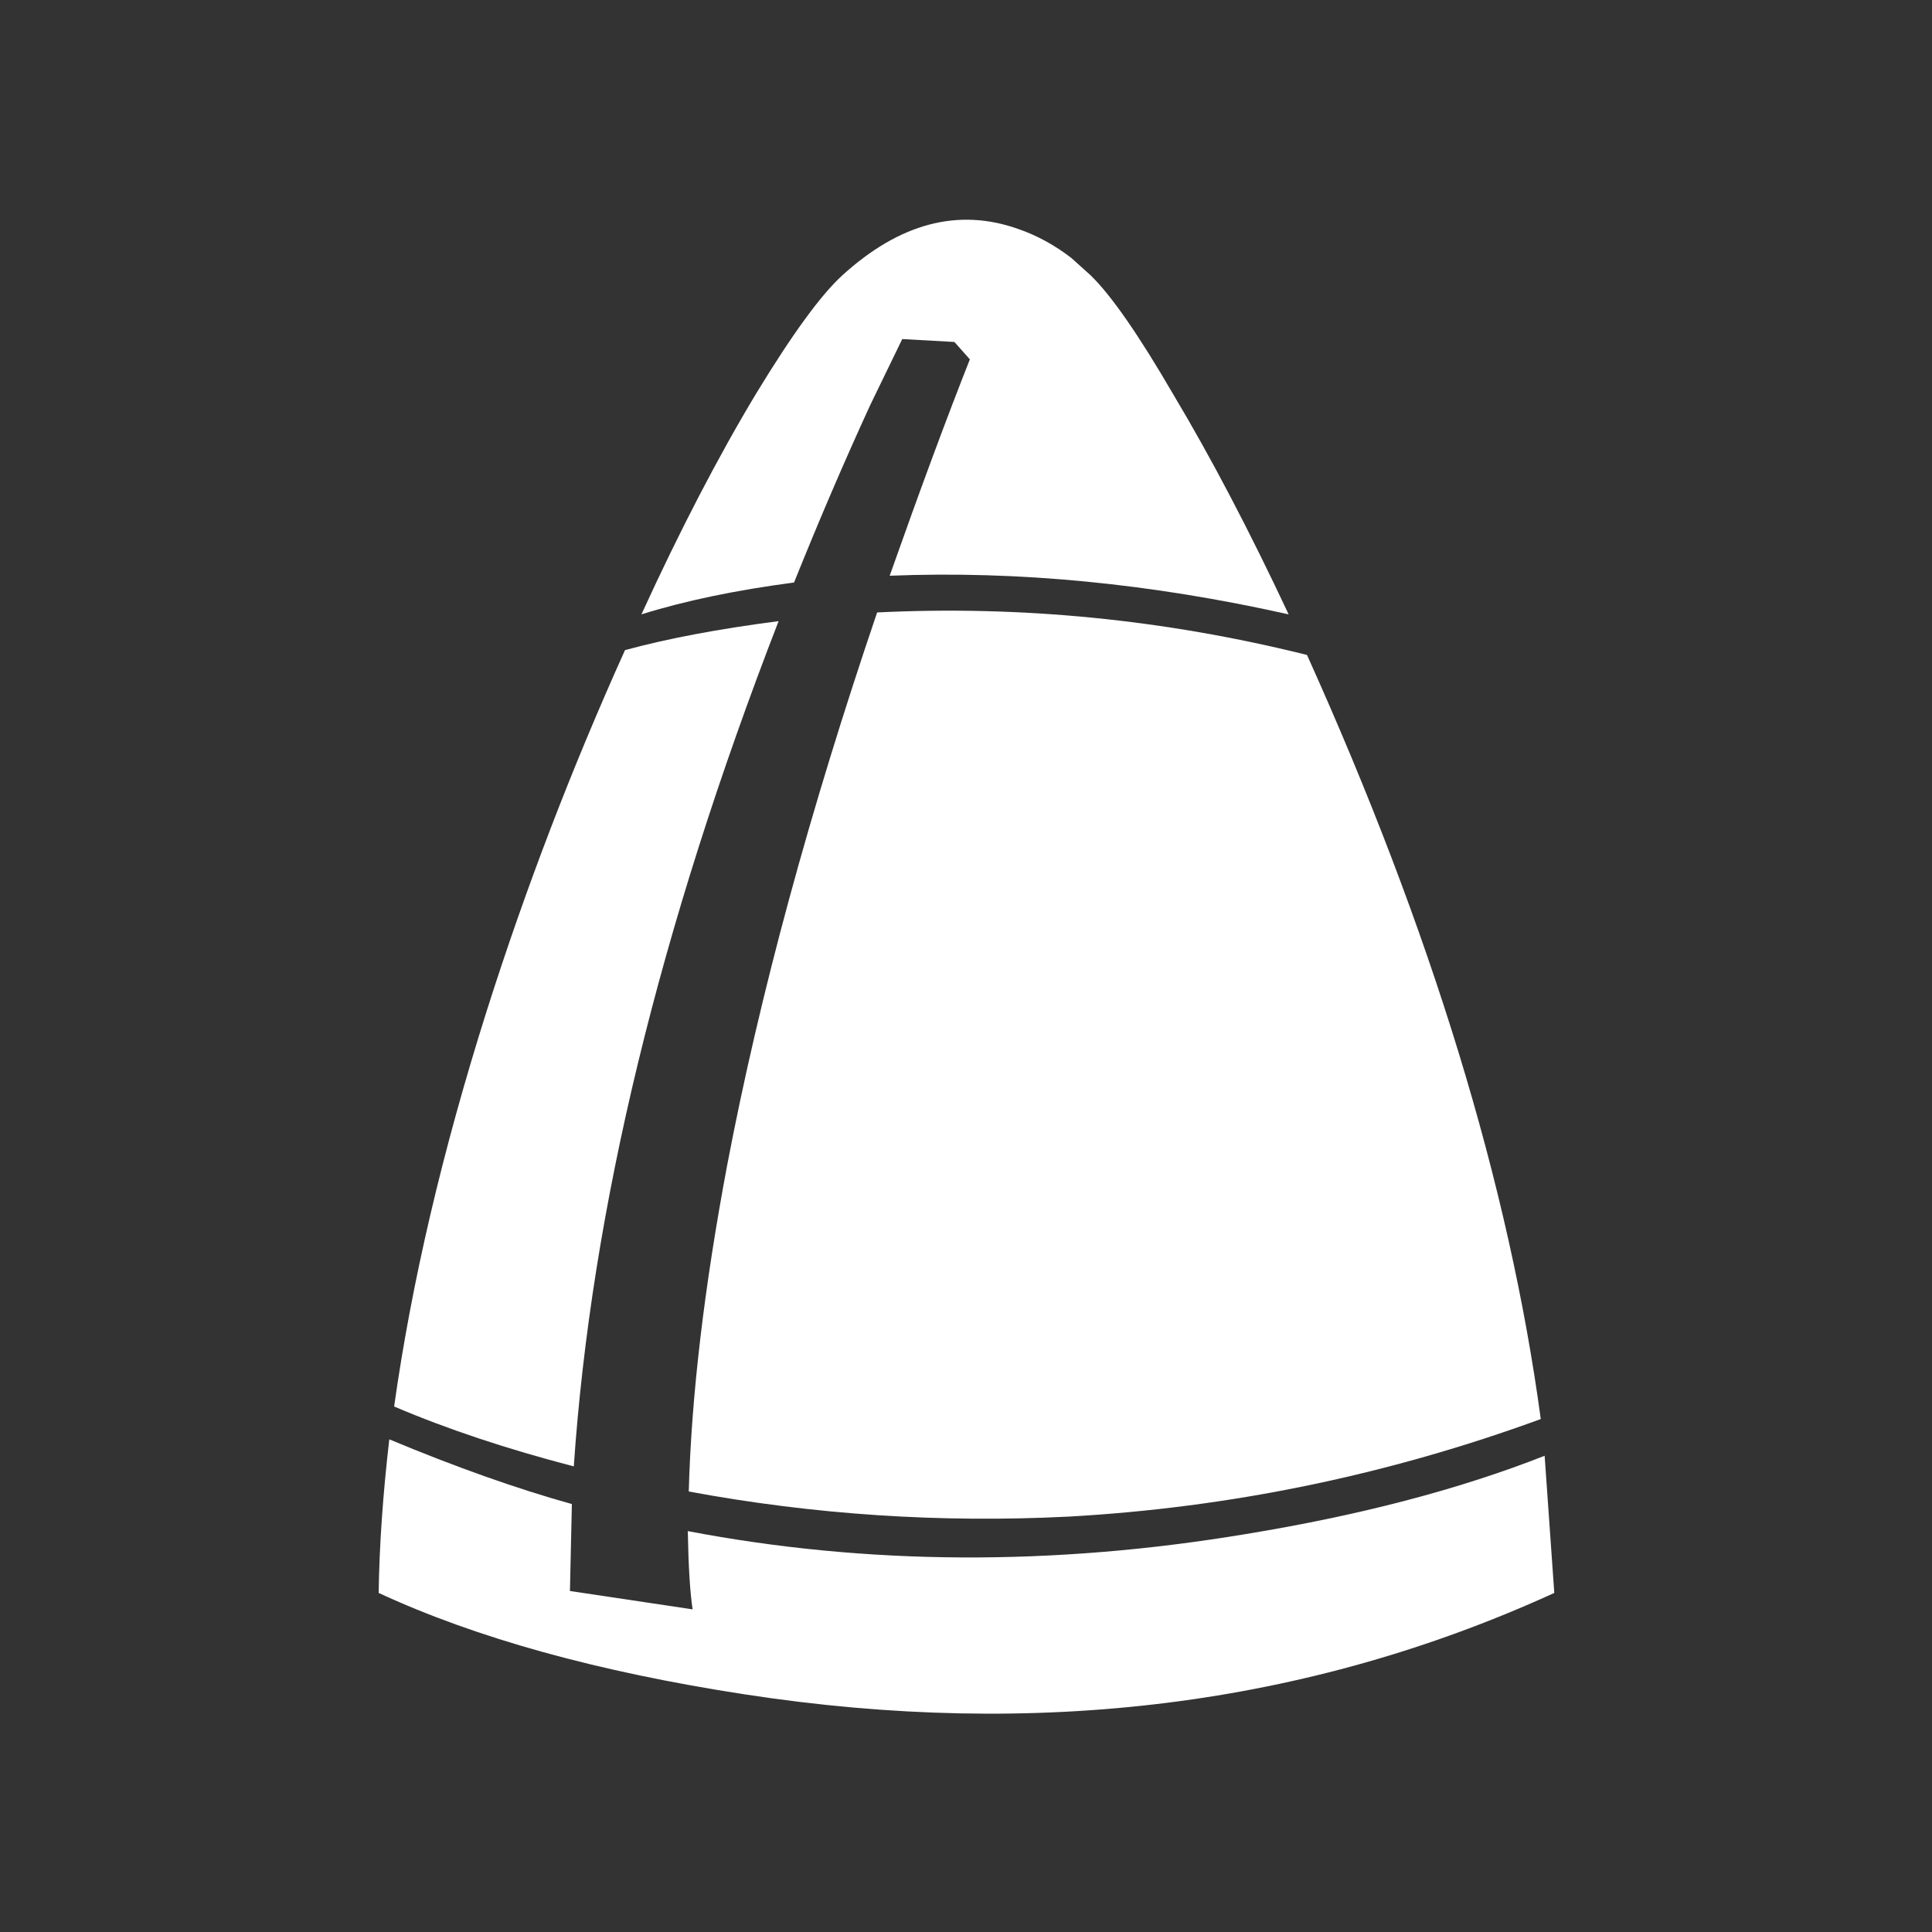 <?xml version="1.1" encoding="UTF-8"?><svg xmlns="http://www.w3.org/2000/svg" xmlns:xlink="http://www.w3.org/1999/xlink" version="2.0" width="100pt" height="100pt" viewBox="0 0 2000 2000" clip-rule="evenodd" fill-rule="evenodd" preserveAspectRatio="none"><rect x="0" y="0" width="2000" height="2000" fill="#333333" stroke="none"/><path d="M647 673q66-18 159-30-185 477-212 875-104-27-186-62 27-192 96-410 60-189 143-373" fill="#fff"/><path d="M713 1544q4-148 40-339 50-262 155-571 224-11 445 44 193 428 242 791-238 87-489 101-199 10-393-26" fill="#fff"/><path d="M1054 237q29 10 55 30l20 18q32 31 86 124 58 97 119 227-214-48-413-40 47-133 83-224l-16-18-54-3-33 68q-40 87-79 184-91 12-158 33 60-131 119-229 56-92 89-122 89-81 182-48" fill="#fff"/><path d="M392 1649q1-73 11-159 103 43 189 67l-2 90 127 19q-4-26-5-81 278 53 578 3 177-29 309-81l10 142q-383 175-838 105-228-35-379-105" fill="#fff"/></svg>